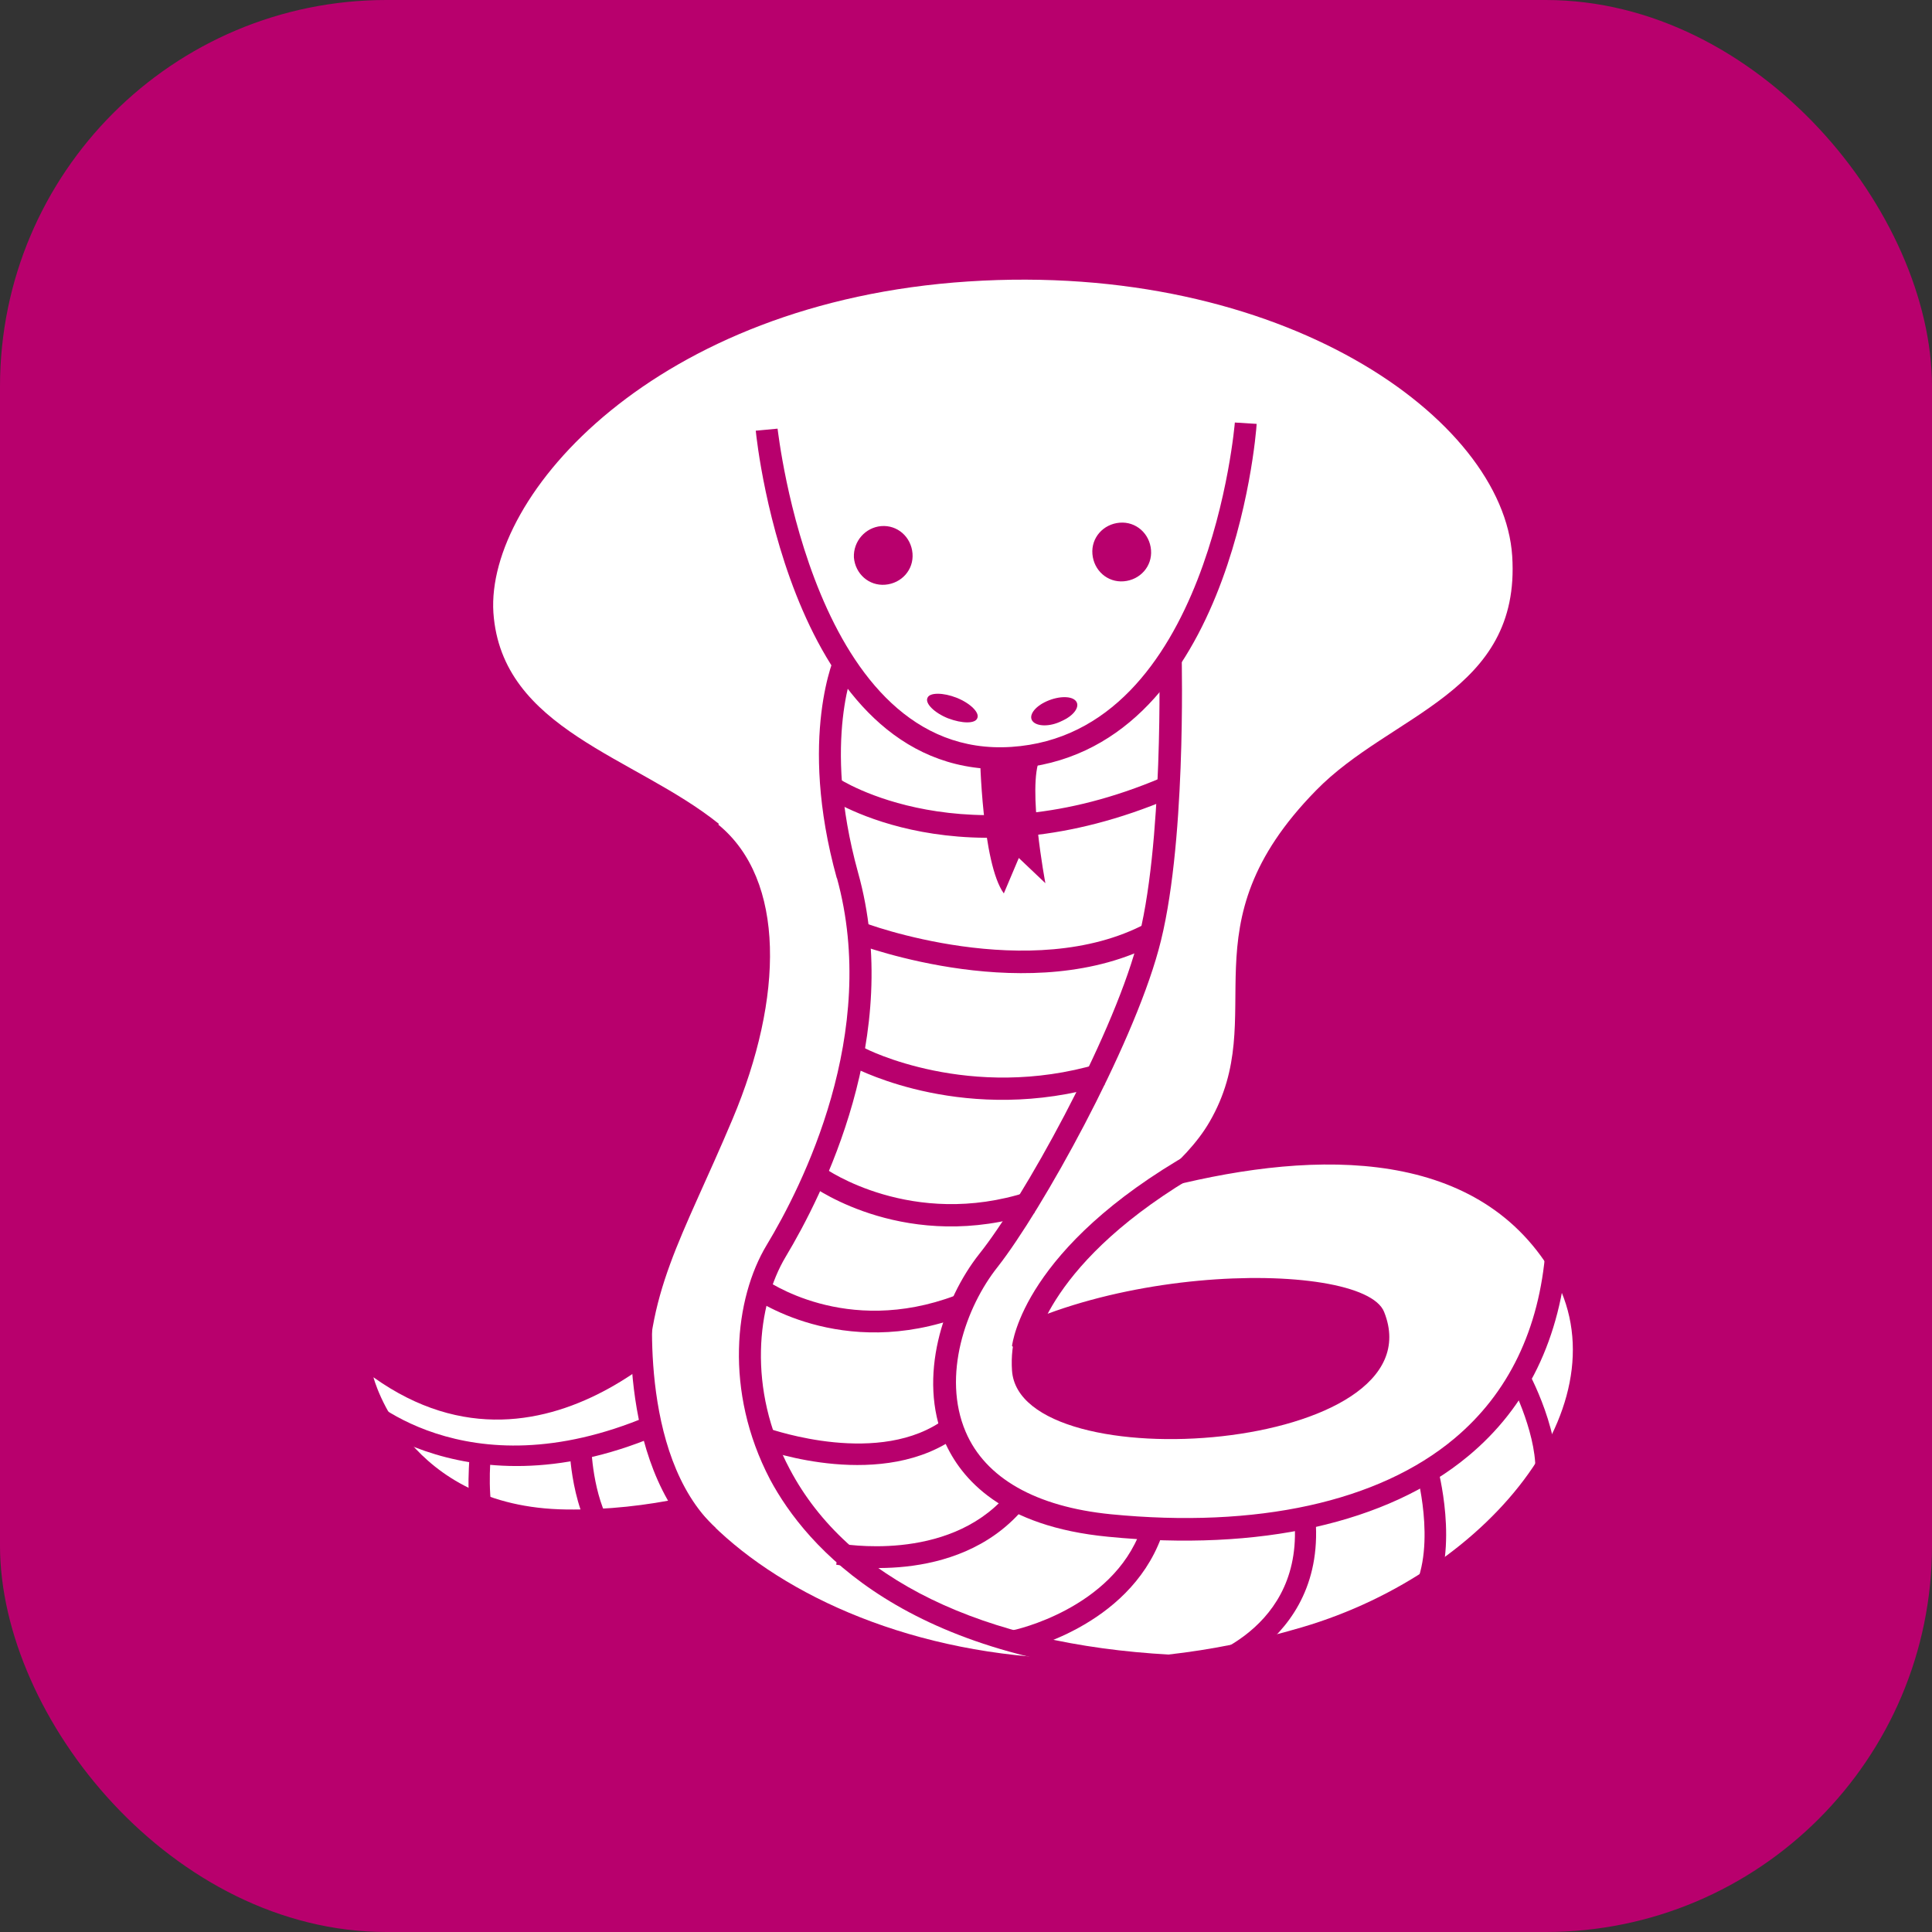 <?xml version="1.0" encoding="UTF-8"?>
<svg xmlns="http://www.w3.org/2000/svg" xmlns:xlink="http://www.w3.org/1999/xlink" viewBox="0 0 28.35 28.35">

  <rect x="0" y="0" width="28.35" height="28.35" fill="#333333" stroke="none"/>

  <g fill="#b8006d">
    <rect rx="20%" x="0" y="0" width="100%" height="100%" />

    <g fill="#fff">
      <!-- SNAKE -->
      <path d="M10.55,12.09c-1.23-.99-3.19-1.38-3.31-3.1-.11-1.72,2.37-4.56,6.97-4.86,4.6-.3,7.85,2.01,7.98,4.03.13,2.01-1.78,2.31-2.88,3.44-1.96,2-.65,3.29-1.56,4.86-.72,1.25-3.01,2-2.9,3.65.11,1.65,6.29,1.21,5.46-.86-.32-.8-4.77-.74-6.54.97-1.15,1.11-.07-1.42-.8-1.17,0,0,7.42-4.09,9.75-.46,1.21,1.88-.79,4.46-3.62,5.29-5.39,1.59-9.56-1.24-9.6-3.34-.03-1.59.5-2.34,1.25-4.12.75-1.78.78-3.51-.21-4.32Z"/>
      <path d="M10.43,19.13s-2.33,2.95-4.95,1.08c0,0,.49,1.91,2.83,1.94,2.45.03,4.25-1.16,4.25-1.16l-2.14-1.87Z"/>
    </g>

    <!-- LINES -->
    <path d="M12.28,12.88c.63,2.28-.51,4.53-1.03,5.39-.47.78-.63,2.14.05,3.44.53.99,1.99,2.68,5.85,2.89l.02-.32c-2.75-.15-4.73-1.11-5.58-2.72-.63-1.18-.48-2.42-.06-3.12.54-.9,1.73-3.25,1.06-5.64-.54-1.96-.04-3.05-.04-3.06l-.29-.14s-.56,1.2.02,3.29Z"/>
    <path d="M17.01,9.64s.07,2.8-.33,4.23c-.39,1.42-1.67,3.73-2.31,4.53-.53.67-.91,1.81-.51,2.75.24.55.84,1.25,2.4,1.4,2.22.22,4.1-.2,5.28-1.18.87-.72,1.36-1.73,1.46-3.01l-.32-.03c-.09,1.18-.55,2.12-1.34,2.78-1.11.93-2.9,1.32-5.04,1.11-1.1-.11-1.84-.53-2.13-1.21-.35-.82,0-1.83.47-2.42.65-.83,1.96-3.19,2.36-4.65.41-1.48.34-4.21.34-4.33h-.32Z"/>
    <path d="M14.86,19.76l.32.03s.17-1.29,2.48-2.61l-.16-.28c-2.48,1.41-2.64,2.8-2.65,2.85Z"/>
    <path d="M14.84,10.96c-2.9.19-3.42-4.62-3.43-4.67l-.32.03c.02.21.56,5.17,3.77,4.96,3.19-.21,3.57-4.87,3.58-5.06l-.32-.02s-.37,4.57-3.28,4.76Z"/>
    <path d="M14.34,10.54c-.03.08-.22.08-.43,0-.2-.08-.34-.22-.3-.3.03-.08.23-.08.43,0s.34.22.3.3Z"/>
    <path d="M15.79,10.29c-.06-.08-.25-.08-.43,0-.18.08-.27.21-.21.29.06.08.25.09.43,0,.18-.08.27-.21.21-.29Z"/>
    <path d="M13.39,8.12c.02.24-.16.44-.4.46-.24.02-.44-.16-.46-.4-.01-.24.17-.44.4-.46.24-.02.44.16.46.4Z"/>
    <path d="M16.89,8.07c.02.24-.16.44-.4.46-.24.02-.44-.16-.46-.4-.02-.24.16-.44.4-.46.24-.02.44.16.46.4Z"/>
    <path d="M14.38,11.08s.03,1.59.35,2.03l.22-.52.39.37s-.27-1.42-.08-1.83l-.87-.05Z"/>
    <path d="M12.3,11.42l-.18.27c.08.05,2,1.32,5.06.02l-.13-.3c-2.89,1.23-4.74.02-4.75.01Z"/>
    <path d="M12.54,13.84c.11.04,2.61.97,4.43,0l-.15-.29c-1.69.9-4.14,0-4.16-.02l-.12.3Z"/>
    <path d="M12.54,15.67c.07.03,1.65.85,3.67.25l-.09-.31c-1.89.56-3.42-.22-3.43-.23l-.15.29Z"/>
    <path d="M11.91,17.4c.06.04,1.41,1,3.27.4l-.1-.31c-1.7.55-2.97-.34-2.98-.35l-.19.26Z"/>
    <path d="M11,19.01c.05.04,1.34.97,3.13.3l-.11-.3c-1.62.61-2.77-.22-2.82-.25l-.19.26Z"/>
    <path d="M11.3,20.96l-.11.3c.07.03,1.78.63,2.88-.2l-.19-.25c-.96.73-2.56.16-2.58.16Z"/>
    <path d="M12.33,22.65l-.06.31c.07.01,1.75.33,2.73-.8l-.24-.21c-.87.99-2.42.7-2.44.7Z"/>
    <path d="M14.87,23.92l.06.31c.07-.01,1.62-.35,2.11-1.67l-.3-.11c-.42,1.16-1.86,1.47-1.87,1.47Z"/>
    <path d="M19,22.4c.07,1.61-1.51,1.99-1.58,2.01l.07.31s1.9-.46,1.82-2.33h-.32Z"/>
    <path d="M20.8,21.67s.31,1.18-.14,1.79l.26.19c.53-.73.2-2,.19-2.06l-.31.08Z"/>
    <path d="M22.16,20.28c.15.28.5,1.12.32,1.58l.29.12c.27-.69-.31-1.79-.34-1.84l-.28.15Z"/>
    <path d="M10.29,22.65l.21-.23c-1.16-1.08-.91-3.43-.91-3.45l-.31-.04c-.01.1-.27,2.53,1.01,3.71Z"/>
    <path d="M5.03,20.6s1.69,1.69,4.6.47l-.12-.29c-2.7,1.14-4.19-.33-4.25-.4l-.23.22Z"/>
    <path d="M8.36,21.29s.04,1.13.59,1.53l.19-.25c-.35-.26-.45-1.02-.46-1.29h-.32Z"/>
    <path d="M7.06,22.68l.27-.17c-.17-.27-.15-.9-.13-1.12l-.31-.03c0,.09-.09.9.17,1.32Z"/>
  </g>

</svg>
